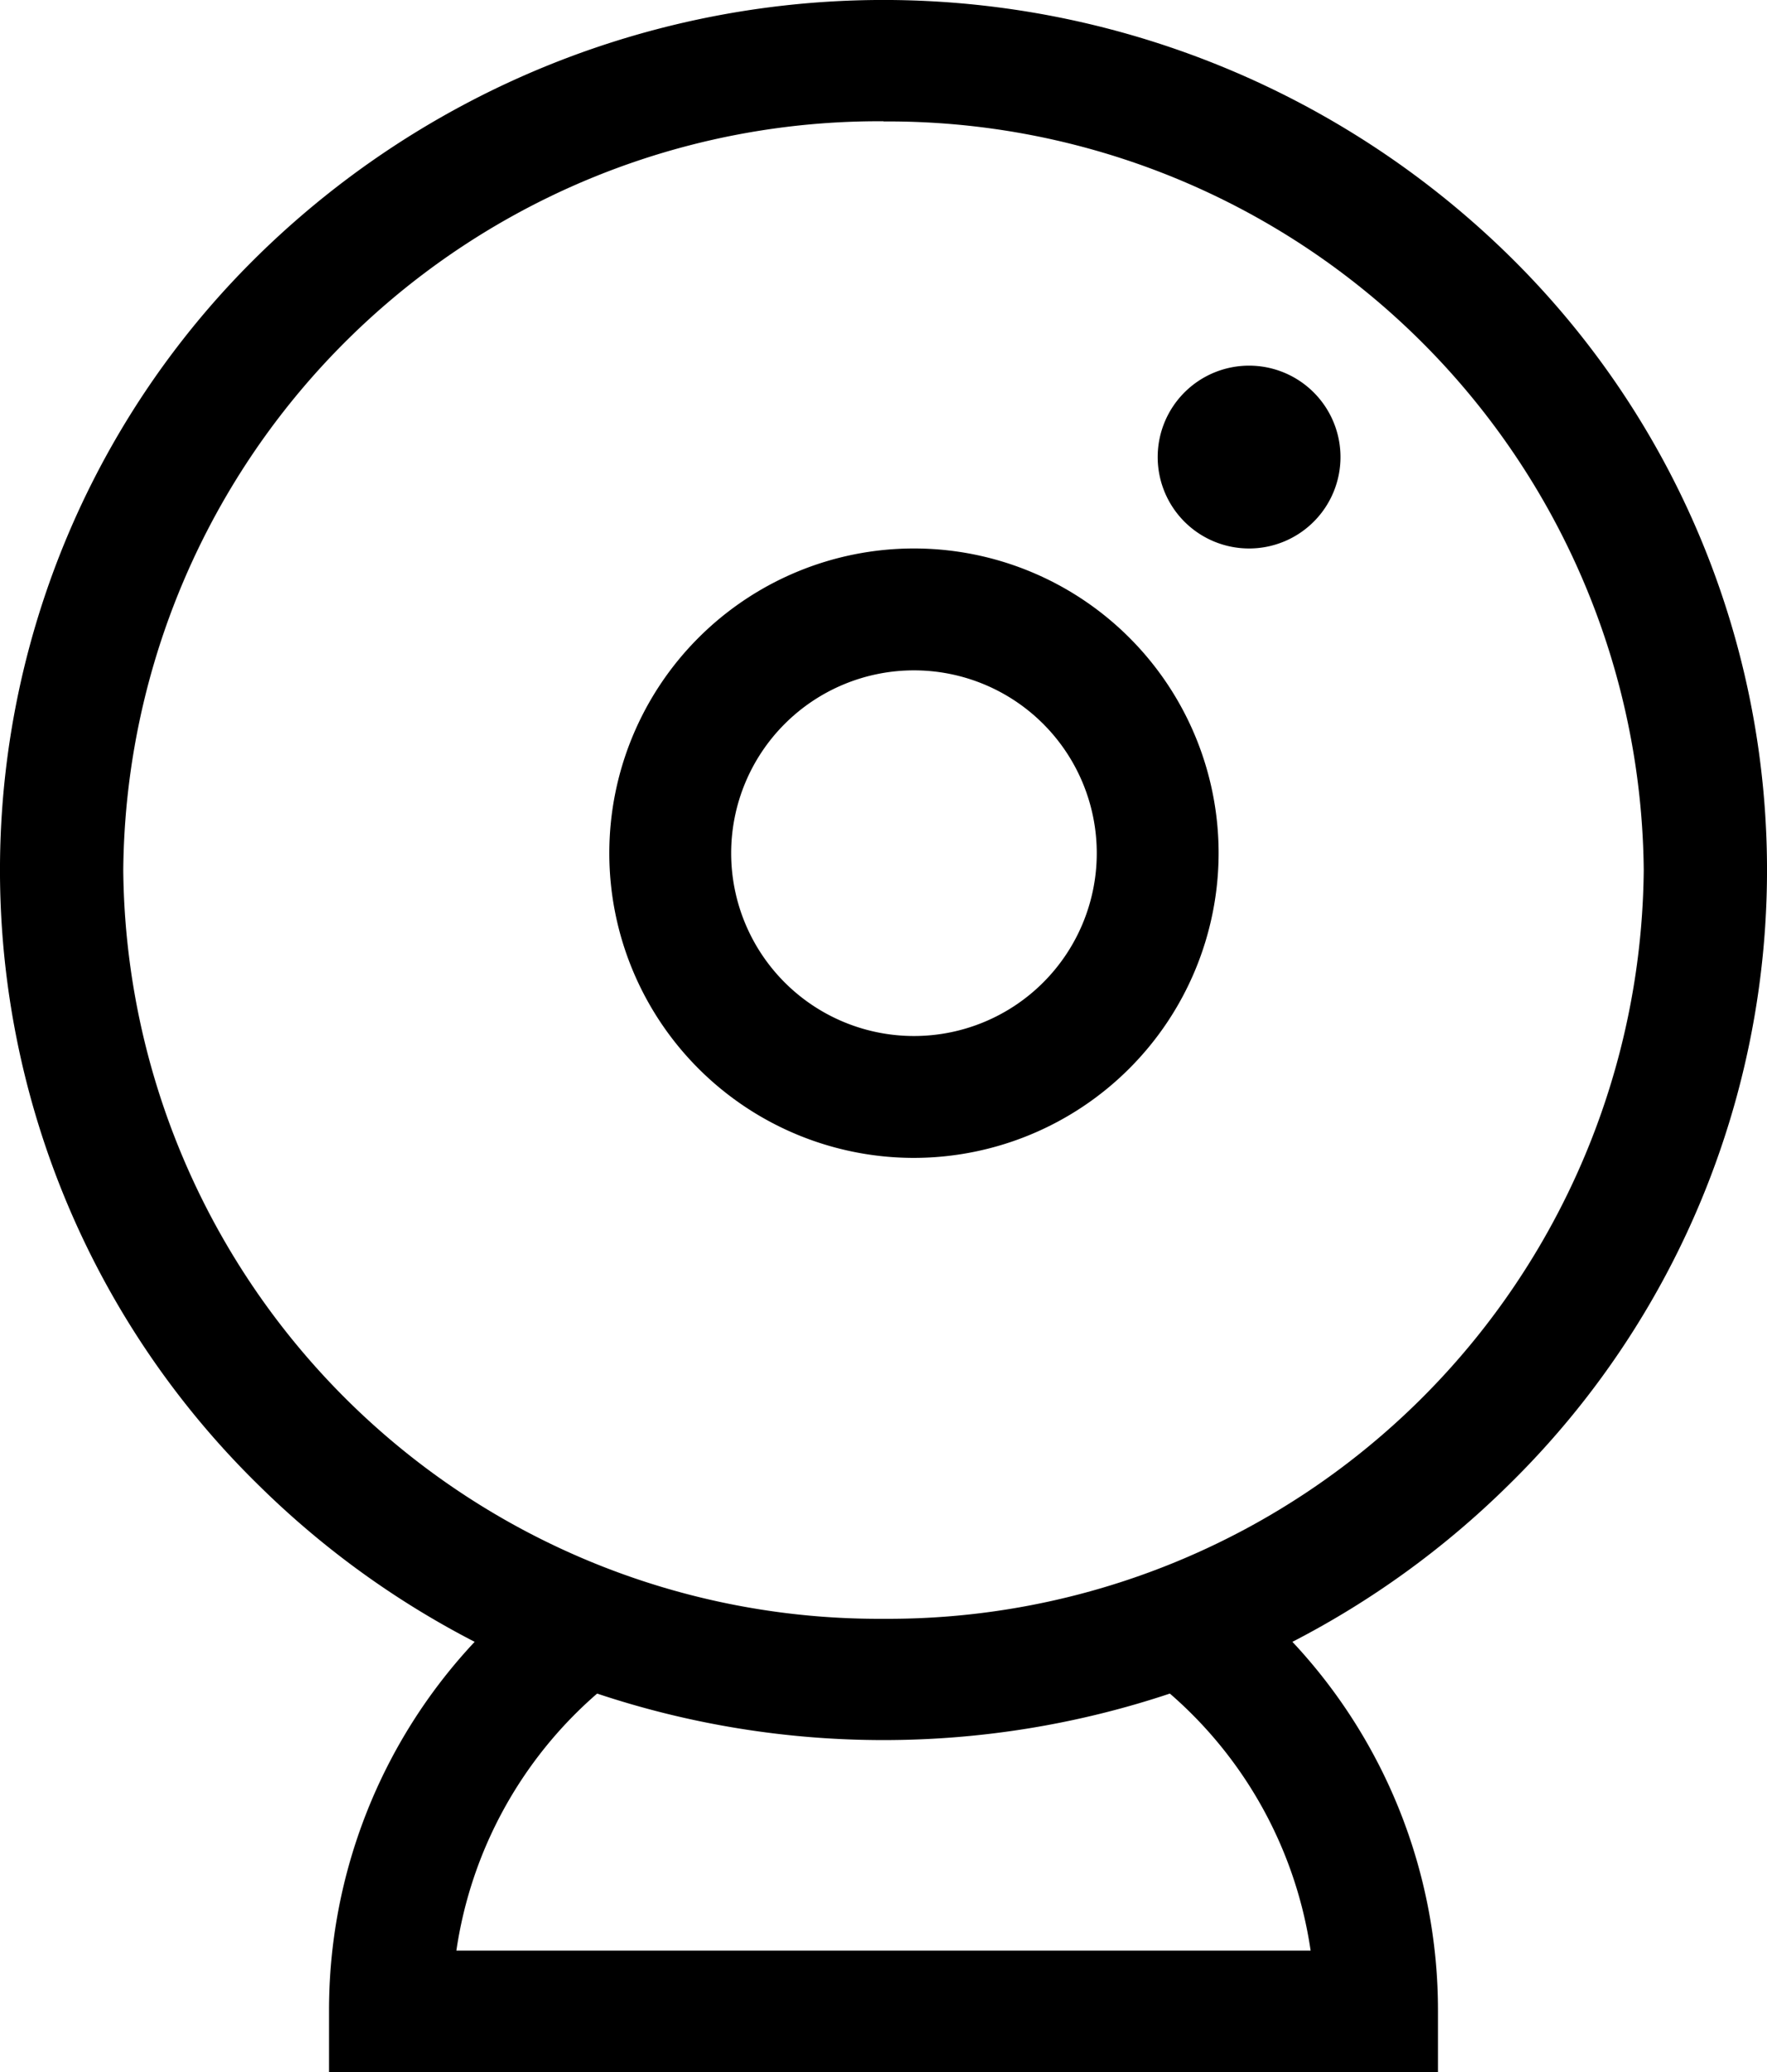 <svg xmlns="http://www.w3.org/2000/svg" width="29" height="34" viewBox="0 0 29 34">
  <g id="view" transform="translate(0 -0.5)">
    <path id="Fill_1" data-name="Fill 1" d="M23.6,34H5.4V33A8.837,8.837,0,0,1,7.79,26.941a14.492,14.492,0,0,1-3.543-2.568,14.123,14.123,0,0,1,0-20.192,14.661,14.661,0,0,1,20.506,0,14.123,14.123,0,0,1,0,20.192,14.5,14.5,0,0,1-3.542,2.568A8.841,8.841,0,0,1,23.6,33v1ZM9.8,27.79h0A6.906,6.906,0,0,0,7.49,32.008H21.51A6.9,6.9,0,0,0,19.2,27.79a14.852,14.852,0,0,1-9.4,0Zm4.7-25.8A12.4,12.4,0,0,0,2.023,14.278,12.4,12.4,0,0,0,14.5,26.563,12.4,12.4,0,0,0,26.977,14.278,12.4,12.4,0,0,0,14.5,1.993Z" transform="translate(0 0.5)"/>
    <path id="Fill_3" data-name="Fill 3" d="M5,10a5,5,0,1,1,5-5A5.006,5.006,0,0,1,5,10ZM5,2A3,3,0,1,0,8,5,3,3,0,0,0,5,2Z" transform="translate(10 9.5)"/>
    <path id="Fill_5" data-name="Fill 5" d="M1.5,0A1.5,1.5,0,1,1,0,1.5,1.5,1.5,0,0,1,1.5,0" transform="translate(19 6.5)"/>
  </g>
</svg>
